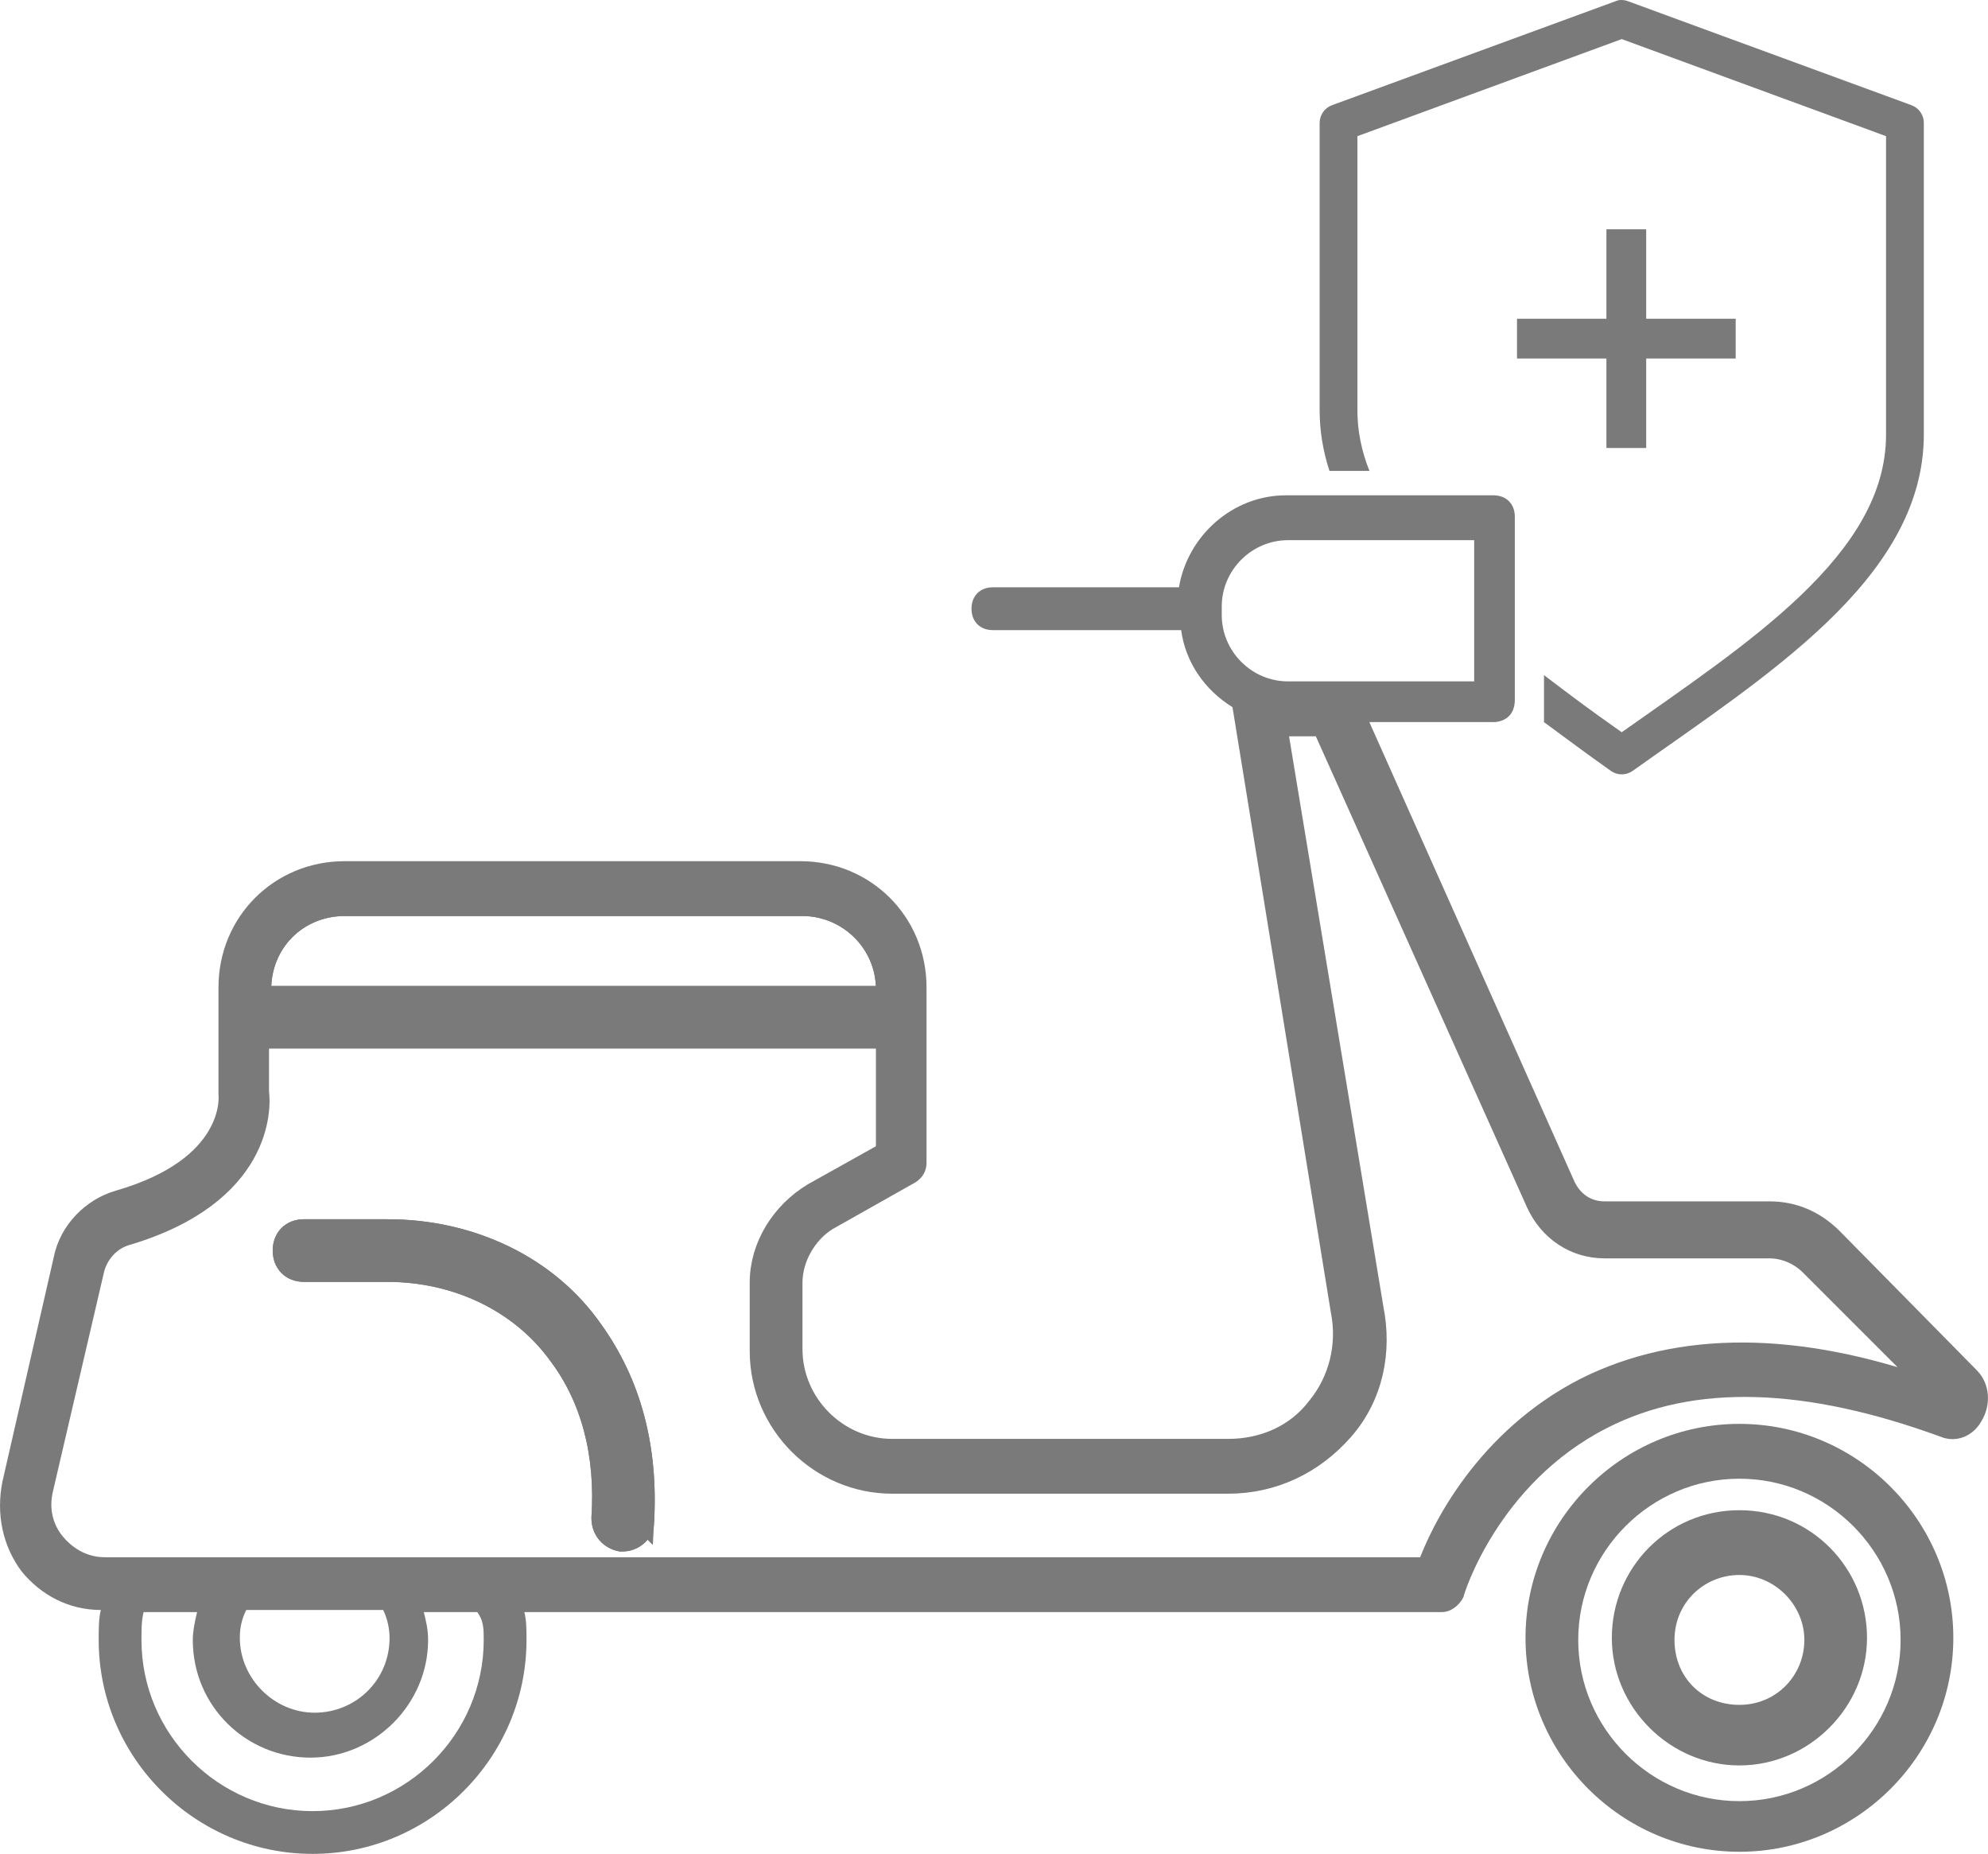 <svg id="Layer_2" data-name="Layer 2" xmlns="http://www.w3.org/2000/svg" viewBox="0 0 500 466.18" style="fill:#7A7A7A;">
      <defs>
        <style>
          .cls-1 {
            fill: none;
            stroke:#7A7A7A;
            stroke-width:5;
            stroke-miterlimit:5;
          }
        </style>
      </defs>
      <g id="Layer_1-2" data-name="Layer 1">
        <g>
          <path class="cls-1" d="m437.48,369.33c-23.67,0-43.04,19.37-43.04,43.04s19.37,43.04,43.04,43.04,43.04-19.37,43.04-43.04-19.37-43.04-43.04-43.04Zm0,72.1c-16.14,0-29.59-13.45-29.59-29.59s12.91-29.59,29.59-29.59,29.59,13.45,29.59,29.59-13.45,29.59-29.59,29.59Z"/>
          <path class="cls-1" d="m437.48,393.54c-10.22,0-18.83,8.07-18.83,18.83s8.07,18.83,18.83,18.83,18.83-8.61,18.83-18.83-8.61-18.83-18.83-18.83Z"/>
          <path d="m97.45,309.08h0s-20.98,0-20.98,0c-3.23,0-5.38,2.15-5.38,5.38s2.15,5.38,5.38,5.38h20.98c17.22,0,33.36,7.53,43.04,20.98,8.07,10.76,11.84,24.75,10.76,40.89,0,3.23,2.15,5.38,4.84,5.92h.54c2.69,0,5.38-2.15,5.38-4.84,1.08-18.83-3.23-34.97-12.91-48.42-11.3-16.15-30.67-25.29-51.65-25.29Z"/>
          <path d="m437.48,358.04c-29.59,0-53.8,24.21-53.8,53.8s24.21,53.8,53.8,53.8,53.8-24.21,53.8-53.8-24.21-53.8-53.8-53.8Zm0,97.38c-23.67,0-43.04-19.37-43.04-43.04s19.37-43.04,43.04-43.04,43.04,19.37,43.04,43.04-19.37,43.04-43.04,43.04Z"/>
          <path d="m437.48,382.25c-16.68,0-29.59,13.45-29.59,29.59s13.45,29.59,29.59,29.59,29.59-13.45,29.59-29.59-12.91-29.59-29.59-29.59Zm0,48.96c-10.76,0-18.83-8.61-18.83-18.83,0-10.76,8.61-18.83,18.83-18.83s18.83,8.61,18.83,18.83-8.07,18.83-18.83,18.83Z"/>
          <path class="cls-1" d="m97.45,309.08h0s-20.98,0-20.98,0c-3.23,0-5.38,2.15-5.38,5.38s2.15,5.38,5.38,5.38h20.98c17.22,0,33.36,7.53,43.04,20.98,8.07,10.76,11.84,24.75,10.76,40.89,0,3.23,2.15,5.38,4.84,5.92h.54c2.69,0,5.38-2.15,5.38-4.84,1.08-18.83-3.23-34.97-12.91-48.42-11.3-16.15-30.67-25.29-51.65-25.29Z"/>
          <path class="cls-1" d="m222.81,248.82c0-11.84-9.68-20.98-20.98-20.98h-115.13c-11.84,0-20.99,9.15-20.99,20.98v1.61h157.1v-1.61Z"/>
          <path class="cls-1" d="m222.81,248.82c0-11.84-9.68-20.98-20.98-20.98h-115.13c-11.84,0-20.99,9.15-20.99,20.98v1.61h157.1v-1.61Z"/>
          <path d="m344.43,118.41c-1.96-4.89-3.03-9.96-3.03-15.28V34.24l66.48-24.41h0s66.48,24.41,66.48,24.41v75.02c0,14.99-8.42,28.01-21.59,40.59-12.46,11.9-28.94,23.01-44.89,34.28-9.07-6.41-10.97-7.87-19.55-14.36v11.32c0,.17-.02.32-.03.48,8,5.85,8.9,6.63,16.84,12.27h0c1.65,1.17,3.85,1.17,5.49,0,16.61-11.81,34.58-23.72,48.67-37.17,14.09-13.46,24.56-28.85,24.56-47.41V30.9c0-1.99-1.25-3.77-3.12-4.45L409.52.33h0c-.73-.29-1.52-.39-2.3-.3h0c-.33.07-.65.17-.97.3l-71.23,26.12c-1.87.68-3.11,2.46-3.12,4.45v72.23c0,5.35.89,10.43,2.47,15.28h10.06Z"/>
          <path class="cls-1" d="m445.01,313.92h-41.43c-7.54,0-13.99-4.31-17.22-11.3l-53.8-119.98h-11.3l24.21,146.34c2.15,10.76,0,22.06-7.53,30.67-7.53,8.61-17.75,13.45-29.05,13.45h-84.47c-18.29,0-33.36-15.06-33.36-33.36v-17.22c0-9.15,5.38-17.76,13.45-22.6l18.29-10.22v-28.52H65.16v13.45c.54,3.76,1.08,25.82-33.36,36.05-3.76,1.08-6.99,4.3-8.07,8.61l-12.91,55.42c-1.08,4.84,0,9.68,3.23,13.45,3.23,3.77,7.53,5.92,12.37,5.92h332.5c3.23-9.15,14.53-32.28,39.81-45.19h0c23.67-11.83,53.27-11.83,87.7.54l-31.21-31.21c-2.69-2.69-6.46-4.3-10.22-4.3Zm-283,68.87c0,2.69-2.69,4.84-5.38,4.84h-.54c-2.69-.54-4.84-2.69-4.84-5.92,1.08-16.14-2.69-30.13-10.76-40.89-9.69-13.45-25.82-20.98-43.04-20.98h-20.98c-3.23,0-5.38-2.15-5.38-5.38s2.15-5.38,5.38-5.38h20.98c20.98,0,40.35,9.15,51.65,25.29,9.69,13.45,13.99,29.59,12.91,48.42Z"/>
          <path d="m497.2,344.58l-34.44-34.96c-4.84-4.84-10.76-7.53-17.75-7.53h-41.43c-3.23,0-5.92-1.61-7.53-4.84l-51.65-115.67h31.21c.63,0,1.21-.1,1.75-.26,2.08-.6,3.43-2.29,3.6-4.64.01-.16.03-.32.03-.48v-46.27c0-3.23-2.15-5.38-5.38-5.38h-52.19c-13.45,0-24.75,10.22-26.9,23.13h-46.8c-3.23,0-5.38,2.15-5.38,5.39s2.15,5.38,5.38,5.38h47.35c1.08,8.07,5.92,15.06,12.91,19.37l24.75,152.26c1.61,8.07-.54,16.14-5.38,22.06-4.84,6.46-12.37,9.68-20.45,9.68h-84.47c-12.37,0-22.6-10.23-22.6-22.6v-16.68c0-5.38,3.23-10.76,7.53-13.45l20.98-11.84c1.61-1.08,2.69-2.69,2.69-4.84v-44.12c0-17.75-13.99-31.74-31.74-31.74h-114.6c-17.75,0-31.74,13.99-31.74,31.74v26.9s2.15,16.14-25.82,24.21c-7.53,2.15-13.99,8.61-15.6,16.68L.61,372.56c-1.61,8.07,0,16.14,4.84,22.6,4.84,5.92,11.84,9.68,19.91,9.68-.54,2.15-.54,4.84-.54,7.53,0,29.59,24.21,53.8,53.8,53.8s53.8-24.21,53.8-53.8c0-2.69,0-4.84-.54-7h230.81c2.15,0,4.3-1.61,5.38-3.76,0-.54,8.61-28.52,36.05-42.5,22.06-11.3,50.03-10.22,83.93,2.15,3.77,1.61,8.07,0,10.22-3.77,2.69-4.3,2.15-9.68-1.08-12.91Zm-189.92-189.91v-2.16c0-9.15,7.53-16.68,16.68-16.68h46.81v35.51h-46.81c-9.15,0-16.68-7.53-16.68-16.68Zm-241.57,94.15c0-11.84,9.15-20.98,20.99-20.98h115.13c11.3,0,20.98,9.15,20.98,20.98v1.61H65.7v-1.61Zm12.91,206.6c-23.67,0-43.04-19.37-43.04-43.04,0-2.69,0-4.84.54-7h13.45c-.54,2.15-1.08,4.84-1.08,7,0,16.68,13.45,29.59,29.59,29.59s29.59-13.45,29.59-29.59c0-2.69-.54-4.84-1.08-7h13.45c1.62,2.15,1.62,4.3,1.62,7,0,23.67-19.37,43.04-43.04,43.04Zm-18.3-43.58c0-2.69.54-4.84,1.61-7h34.44c1.08,2.15,1.61,4.84,1.61,7,0,10.76-8.61,18.83-18.83,18.83s-18.83-8.61-18.83-18.83Zm338.42-62.95h0c-25.29,12.91-36.58,36.05-39.81,45.19H26.43c-4.84,0-9.15-2.15-12.37-5.92-3.23-3.77-4.3-8.61-3.23-13.45l12.91-55.42c1.08-4.3,4.3-7.53,8.07-8.61,34.43-10.22,33.9-32.28,33.36-36.05v-13.45h157.65v28.52l-18.29,10.22c-8.07,4.84-13.45,13.45-13.45,22.6v17.22c0,18.29,15.06,33.36,33.36,33.36h84.47c11.3,0,21.52-4.84,29.05-13.45,7.53-8.61,9.68-19.91,7.53-30.67l-24.21-146.34h11.3l53.8,119.98c3.23,7,9.68,11.3,17.22,11.3h41.43c3.77,0,7.53,1.61,10.22,4.3l31.21,31.21c-34.43-12.37-64.03-12.37-87.7-.54Z"/>
          <g>
            <rect x="404.03" y="57.65" width="10" height="55"/>
            <rect x="404.03" y="57.65" width="10" height="55" transform="translate(323.89 494.18) rotate(-90)"/>
          </g>
        </g>
      </g>
    </svg>